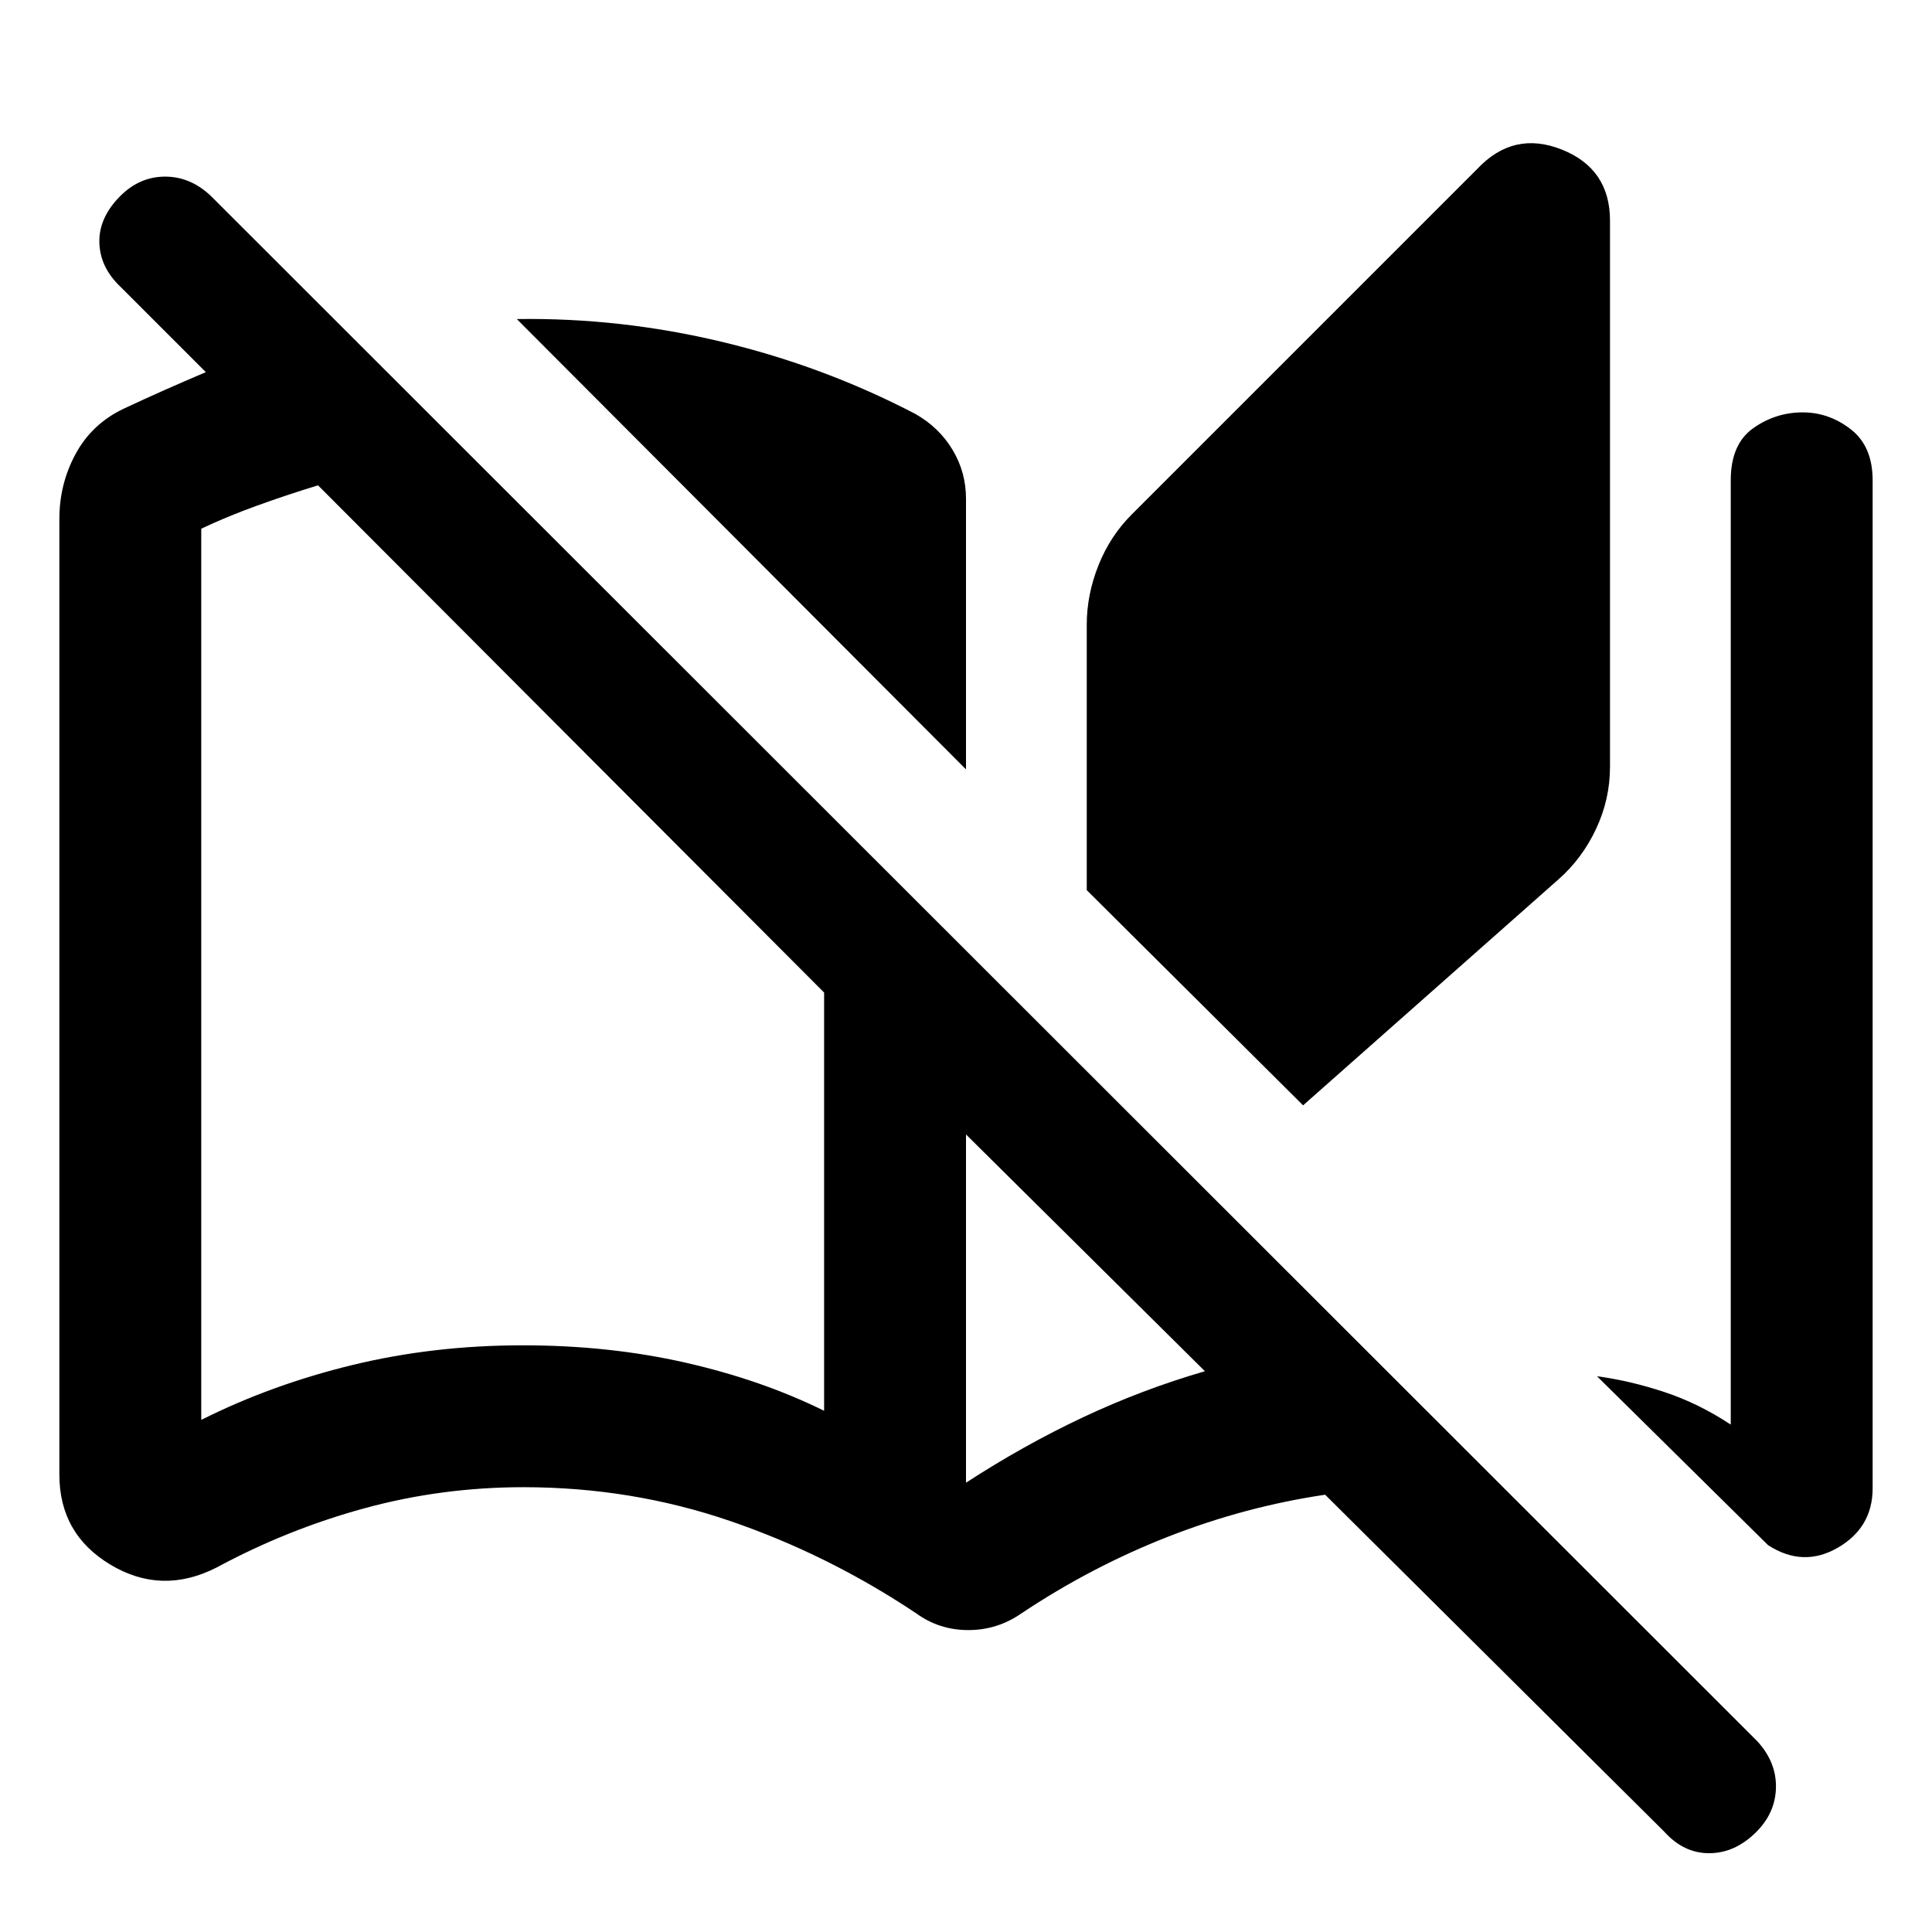 <svg xmlns="http://www.w3.org/2000/svg" height="48" viewBox="0 -960 960 960" width="48"><path d="M455.35-158.28q-43.87-29.31-92.79-46.02-48.92-16.72-102.47-16.72-40.6 0-78.94 10.46-38.35 10.47-73.56 29.47-27.22 13.83-52.66-1.4-25.43-15.23-25.43-44.77v-474.87q0-17.37 8.01-32.21 8.01-14.85 23.53-22.38 10.64-5 20.73-9.47 10.08-4.46 20.51-8.9l-42.5-42.5q-10.13-9.63-10.41-21.98-.28-12.34 10.41-23.04 9.63-9.63 22.26-9.63t22.76 9.63L873.11-94.87q9.63 10.42 9.35 23.19-.29 12.77-10.2 22.4-10.41 10.13-23.04 10.13-12.63 0-22.26-10.7l-168.5-167.43q-39.73 5.87-77.93 20.81-38.2 14.95-73.05 38.19-11.9 8.26-26.32 8.26-14.41 0-25.81-8.26Zm-45.85-100.7V-466.8L158.02-718.85q-16.04 4.93-30.72 10.25-14.67 5.32-27.3 11.31v442.83q35-17.56 75.25-27.31t84.5-9.75q42.96 0 80.83 8.61 37.88 8.61 68.92 23.93ZM480-577.7 256.8-801.46q51.4-.78 102.08 11.36 50.67 12.14 96.03 35.82 11.76 6.69 18.43 17.82 6.66 11.12 6.66 24.29v134.47Zm0 354.44q28.7-18.63 58.11-32.48 29.41-13.85 60.61-22.91L480-396.3v173.04Zm167.5-187.5L540-517.7v-131.84q0-15.04 5.87-29.68 5.87-14.65 16.72-25.39l171.45-171.45q18.02-19.16 41.99-9.63Q800-876.16 800-850.35V-579q0 16.2-6.95 30.94-6.94 14.73-18.7 25.06L647.5-410.76ZM878.57-192.2l-85.02-83.95q16.52 2.23 33.51 7.86 16.99 5.63 32.94 16.16v-469.24q0-17.89 11.09-25.8 11.09-7.92 24.69-7.92 13.05 0 23.88 8.42 10.84 8.41 10.84 25.3v500.89q0 19.48-17.26 29.5t-34.67-1.22ZM409.5-254.46V-466.8v212.34Z"/></svg>